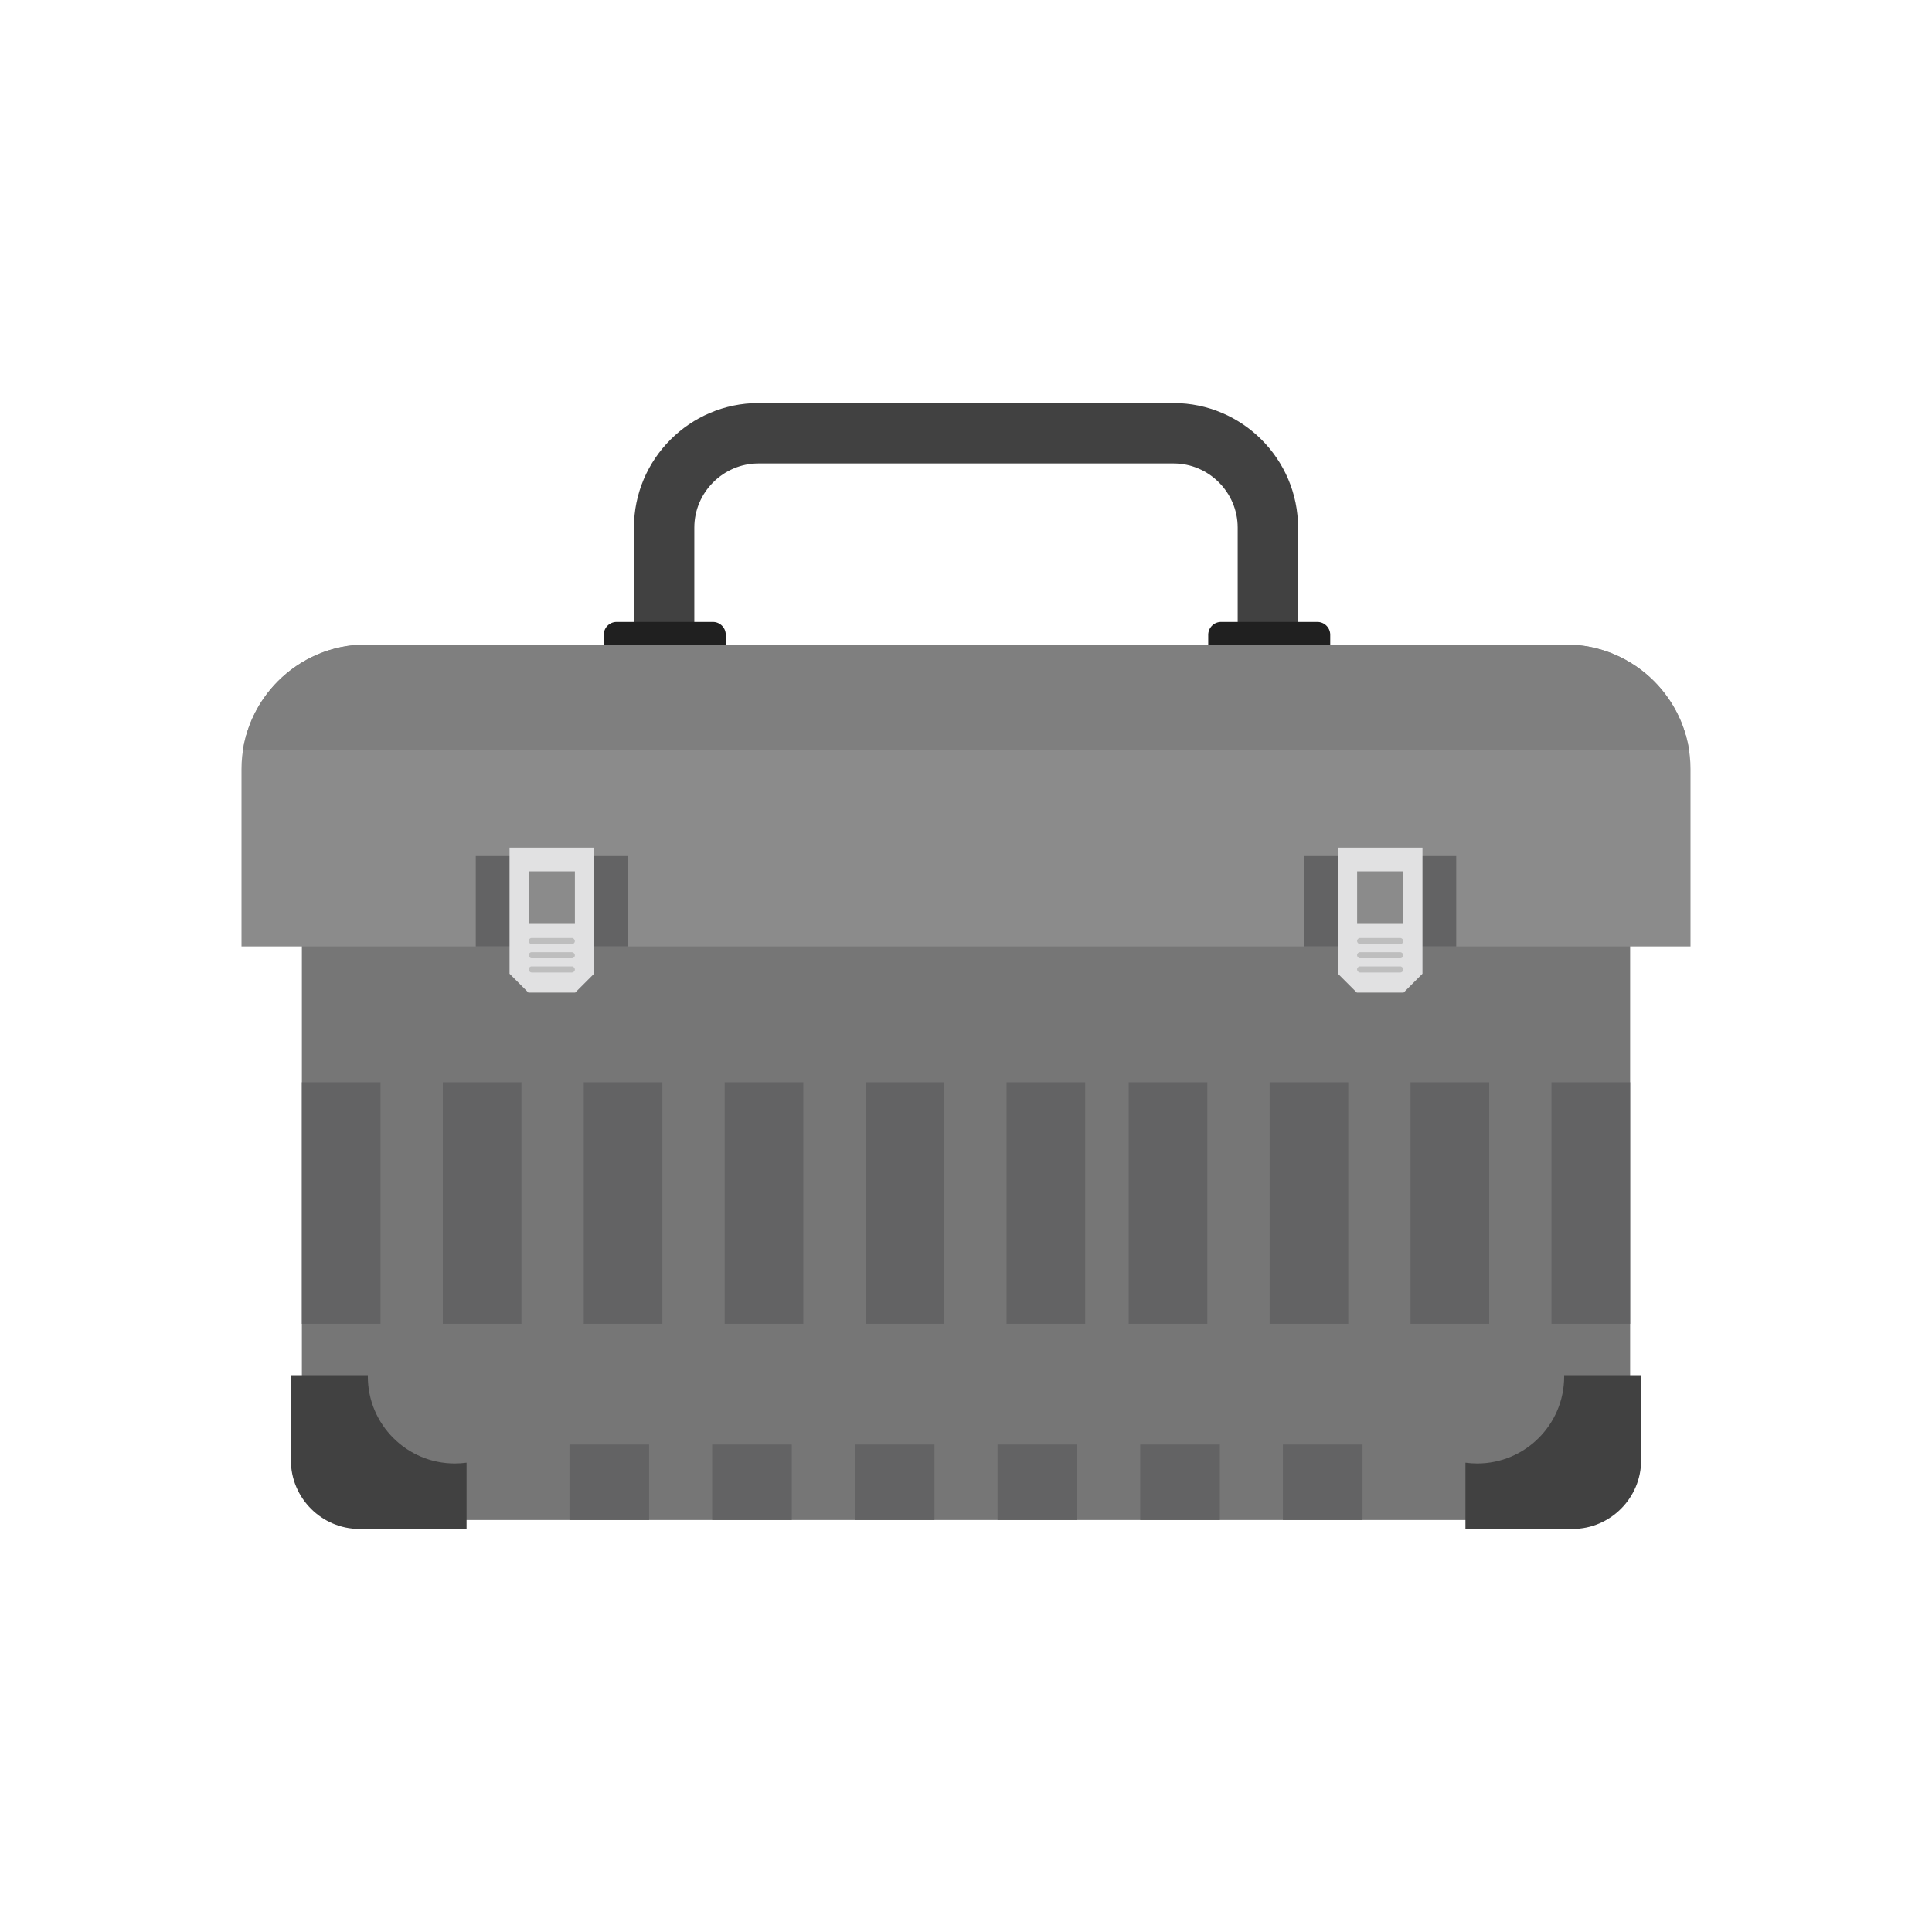<?xml version="1.0" encoding="UTF-8"?>
<!DOCTYPE svg PUBLIC "-//W3C//DTD SVG 1.1//EN" "http://www.w3.org/Graphics/SVG/1.1/DTD/svg11.dtd">
<!-- Creator: CorelDRAW -->
<svg xmlns="http://www.w3.org/2000/svg" xml:space="preserve" width="2048px" height="2048px" style="shape-rendering:geometricPrecision; text-rendering:geometricPrecision; image-rendering:optimizeQuality; fill-rule:evenodd; clip-rule:evenodd"
viewBox="0 0 2048 2048"
 xmlns:xlink="http://www.w3.org/1999/xlink">
 <defs>
  <style type="text/css">
   <![CDATA[
    .fil9 {fill:none}
    .fil4 {fill:#202020}
    .fil2 {fill:#414141}
    .fil1 {fill:#636364}
    .fil0 {fill:#767676}
    .fil6 {fill:#7F7F7F}
    .fil5 {fill:#8B8B8B}
    .fil8 {fill:#BEBEBE}
    .fil7 {fill:#E1E1E2}
    .fil3 {fill:#414141;fill-rule:nonzero}
   ]]>
  </style>
 </defs>
 <g id="Layer_x0020_1">
  <g id="_459778328">
   <path id="_308811312" class="fil0" d="M320 987.259l1408 0 0 574.002c0,27.501 -22.499,50 -50,50l-1308 0c-27.501,0 -50,-22.499 -50,-50l0 -574.002z"/>
   <g>
    <polygon id="_308816736" class="fil1" points="688.077,1611.26 603.675,1611.26 603.675,1531.26 688.077,1531.26 "/>
    <polygon id="_308815752" class="fil1" points="839.326,1611.26 754.925,1611.26 754.925,1531.26 839.326,1531.26 "/>
    <polygon id="_308816784" class="fil1" points="990.576,1611.26 906.174,1611.26 906.174,1531.26 990.576,1531.26 "/>
    <polygon id="_308811912" class="fil1" points="1141.83,1611.26 1057.42,1611.26 1057.42,1531.26 1141.83,1531.26 "/>
    <polygon id="_308810592" class="fil1" points="1293.08,1611.26 1208.67,1611.26 1208.67,1531.26 1293.08,1531.26 "/>
    <polygon id="_308816472" class="fil1" points="1444.33,1611.26 1359.92,1611.26 1359.92,1531.26 1444.33,1531.26 "/>
   </g>
   <g>
    <path id="_308816976" class="fil2" d="M494.578 1620.74l-113.49 0c-40.012,0 -72.748,-32.736 -72.748,-72.749l0 -90.212 81.597 0c-0.007,0.463 -0.019,0.925 -0.019,1.389 0,50.896 41.258,92.154 92.154,92.154 4.244,0 8.415,-0.293 12.505,-0.848l0 70.265z"/>
    <path id="_459782648" class="fil2" d="M1553.42 1620.74l113.49 0c40.012,0 72.748,-32.736 72.748,-72.749l0 -90.212 -81.597 0c0.007,0.463 0.019,0.925 0.019,1.389 0,50.896 -41.258,92.154 -92.154,92.154 -4.244,0 -8.415,-0.293 -12.505,-0.848l0 70.265z"/>
   </g>
   <path id="_459782528" class="fil3" d="M736.001 683.26l575.999 0 0 -123.999c0,-18.666 -7.659,-35.661 -19.998,-48 -12.339,-12.339 -29.334,-19.998 -48,-19.998l-440.002 0c-18.666,0 -35.661,7.659 -48,19.998 -12.339,12.339 -19.998,29.334 -19.998,48l0 123.999zm608 64.002l-640.001 0 -32.001 0 0 -32.001 0 -156c0,-36.333 14.842,-69.341 38.75,-93.251 23.909,-23.908 56.917,-38.75 93.251,-38.75l440.002 0c36.333,0 69.341,14.842 93.251,38.75 23.908,23.909 38.75,56.917 38.75,93.251l0 156 0 32.001 -32.001 0z"/>
   <path id="_459782408" class="fil4" d="M1294.37 659.275l102.124 0c7.482,0 13.604,6.122 13.604,13.604l0 13.604 -129.332 0 0 -13.604c0,-7.482 6.122,-13.604 13.604,-13.604z"/>
   <path id="_459782288" class="fil4" d="M653.605 659.275l102.124 0c7.482,0 13.604,6.122 13.604,13.604l0 13.604 -129.332 0 0 -13.604c0,-7.482 6.122,-13.604 13.604,-13.604z"/>
   <path id="_459782120" class="fil5" d="M388 683.26l1272 0c36.333,0 69.341,14.842 93.251,38.75 23.908,23.909 38.75,56.917 38.75,93.251l0 156 0 32.001 -32.001 0 -31.735 0c-422.455,0 -984.596,0 -1408.53,0l-31.735 0 -32.001 0 0 -32.001 0 -156c0,-36.333 14.842,-69.341 38.75,-93.251 23.909,-23.908 56.917,-38.75 93.251,-38.75z"/>
   <path id="_459781952" class="fil6" d="M388 683.26l1272 0c36.333,0 69.341,14.842 93.251,38.75 19.436,19.437 32.881,44.888 37.23,73.25l-1532.96 0c4.349,-28.362 17.793,-53.812 37.23,-73.25 23.909,-23.908 56.917,-38.75 93.251,-38.75z"/>
   <g>
    <g>
     <polygon id="_459781784" class="fil1" points="403.366,1403.26 320,1403.26 320,1147.26 403.366,1147.26 "/>
     <polygon id="_459781616" class="fil1" points="552.758,1403.26 469.393,1403.26 469.393,1147.26 552.758,1147.26 "/>
     <polygon id="_459781448" class="fil1" points="702.151,1403.26 618.786,1403.26 618.786,1147.26 702.151,1147.26 "/>
     <polygon id="_459781280" class="fil1" points="851.544,1403.26 768.178,1403.26 768.178,1147.26 851.544,1147.26 "/>
     <polygon id="_459781112" class="fil1" points="1000.94,1403.26 917.571,1403.26 917.571,1147.26 1000.94,1147.26 "/>
     <polygon id="_459780872" class="fil1" points="1150.33,1403.26 1066.96,1403.26 1066.96,1147.26 1150.33,1147.26 "/>
    </g>
    <polygon id="_459780728" class="fil1" points="1279.82,1403.26 1196.46,1403.26 1196.46,1147.26 1279.82,1147.26 "/>
    <polygon id="_459780560" class="fil1" points="1429.21,1403.26 1345.85,1403.26 1345.85,1147.26 1429.21,1147.26 "/>
    <polygon id="_459780392" class="fil1" points="1578.61,1403.26 1495.24,1403.26 1495.24,1147.26 1578.61,1147.26 "/>
    <polygon id="_459780224" class="fil1" points="1728,1403.26 1644.63,1403.26 1644.63,1147.26 1728,1147.26 "/>
   </g>
   <g>
    <g>
     <g>
      <rect id="_459780056" class="fil1" x="504.342" y="907.508" width="38.01" height="95.753"/>
      <rect id="_459779864" class="fil1" x="627.492" y="907.508" width="38.01" height="95.753"/>
     </g>
     <path id="_459779720" class="fil7" d="M540.13 898.538l89.583 0 0 133.648 -20 20 -49.584 0 -20 -20 0 -133.648zm20.313 25.13l48.959 0 0 55.729 -48.959 0 0 -55.729z"/>
     <rect id="_459779600" class="fil8" x="560.373" y="994.331" width="49.029" height="6.445" rx="3.223" ry="3.223"/>
     <rect id="_459779480" class="fil8" x="560.373" y="1009.37" width="49.029" height="6.445" rx="3.223" ry="3.223"/>
     <rect id="_459779360" class="fil8" x="560.373" y="1024.41" width="49.029" height="6.445" rx="3.223" ry="3.223"/>
    </g>
    <g>
     <g>
      <rect id="_459779192" class="fil1" x="1382.5" y="907.508" width="38.01" height="95.753"/>
      <rect id="_459779000" class="fil1" x="1505.65" y="907.508" width="38.01" height="95.753"/>
     </g>
     <path id="_459778856" class="fil7" d="M1418.29 898.538l89.583 0 0 133.648 -20 20 -49.584 0 -20 -20 0 -133.648zm20.313 25.13l48.959 0 0 55.729 -48.959 0 0 -55.729z"/>
     <rect id="_459778736" class="fil8" x="1438.53" y="994.331" width="49.029" height="6.445" rx="3.223" ry="3.223"/>
     <rect id="_459778616" class="fil8" x="1438.53" y="1009.37" width="49.029" height="6.445" rx="3.223" ry="3.223"/>
     <rect id="_459778544" class="fil8" x="1438.53" y="1024.41" width="49.029" height="6.445" rx="3.223" ry="3.223"/>
    </g>
   </g>
  </g>
  <rect class="fil9" width="2048" height="2048"/>
 </g>
</svg>
